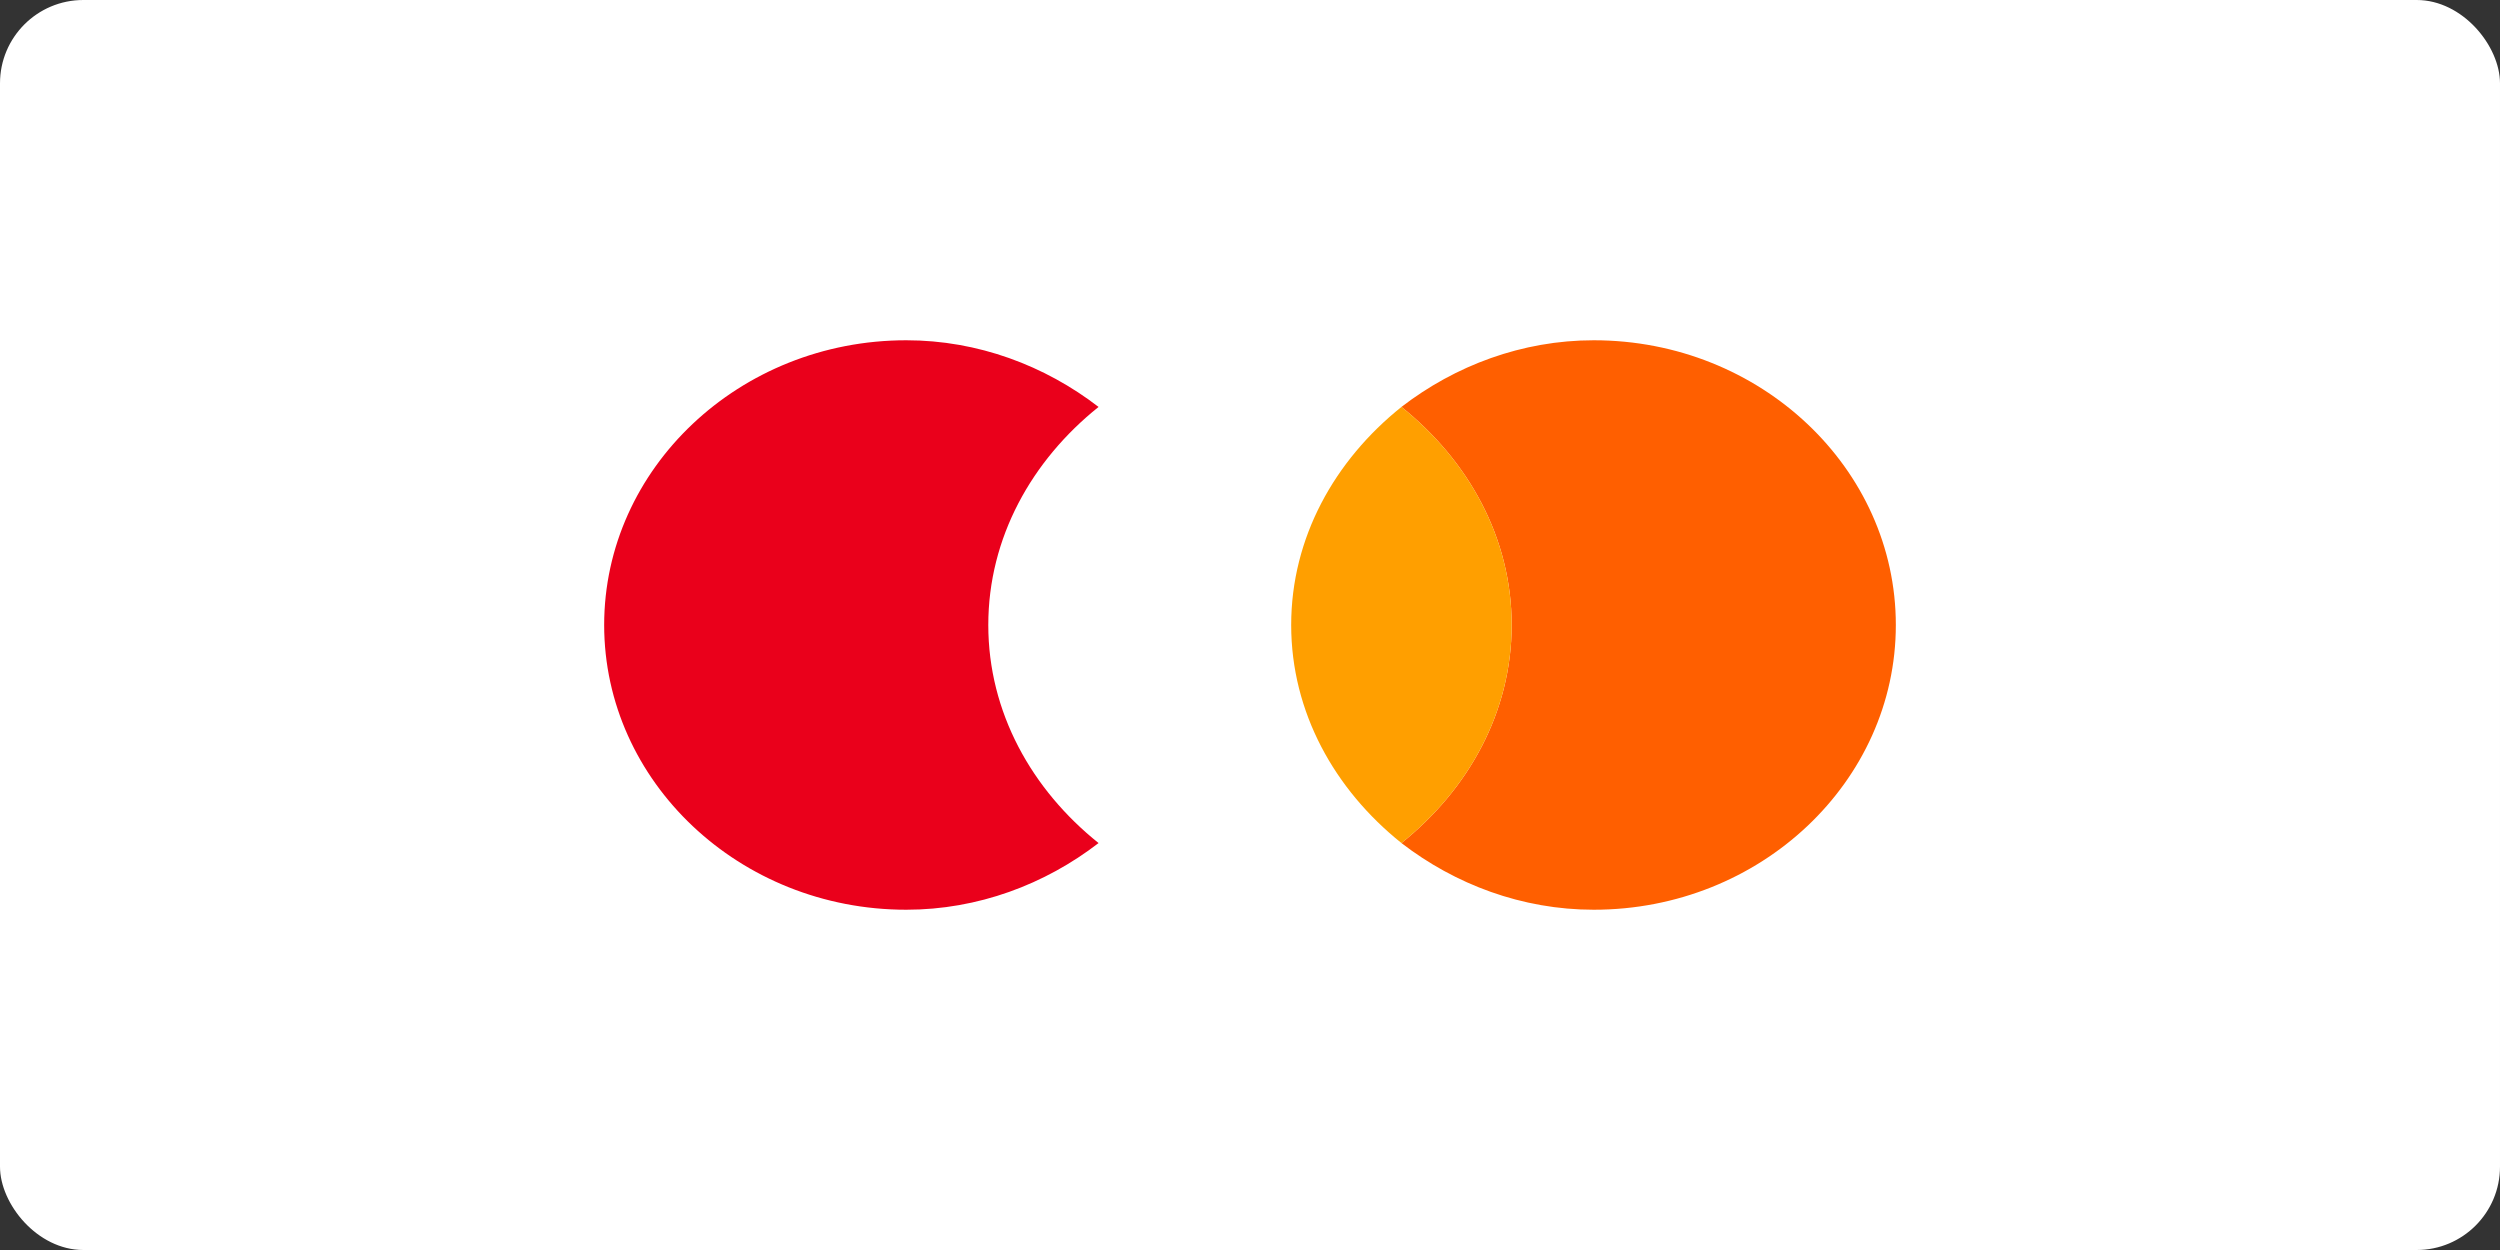 <?xml version="1.0" encoding="UTF-8"?>
<svg width="120" height="60" viewBox="0 0 120 60" fill="none" xmlns="http://www.w3.org/2000/svg">
  <rect x="0" y="0" width="120" height="60" fill="#333333" stroke="none"/>
  <rect width="120" height="60" rx="4" fill="white"/>
  <path d="M74.999 40.467H45V19.532H74.999V40.467Z" fill="white"/>
  <path d="M47.438 30C47.438 25.809 49.525 22.099 52.731 19.533C50.154 17.549 46.945 16.333 43.5 16.333C35.492 16.333 29 22.486 29 30C29 37.514 35.492 43.667 43.5 43.667C46.945 43.667 50.154 42.451 52.731 40.467C49.525 37.901 47.438 34.191 47.438 30Z" fill="#EA001B"/>
  <path d="M91 30C91 37.514 84.508 43.667 76.5 43.667C73.055 43.667 69.846 42.451 67.269 40.467C70.475 37.901 72.561 34.191 72.561 30C72.561 25.809 70.475 22.099 67.269 19.533C69.846 17.549 73.055 16.333 76.5 16.333C84.508 16.333 91 22.486 91 30Z" fill="#FF5F00"/>
  <path d="M67.269 19.533C70.475 22.098 72.561 25.809 72.561 30C72.561 34.19 70.475 37.901 67.269 40.466C64.063 37.901 61.977 34.19 61.977 30C61.977 25.809 64.063 22.098 67.269 19.533Z" fill="#FF9F00"/>
</svg>
